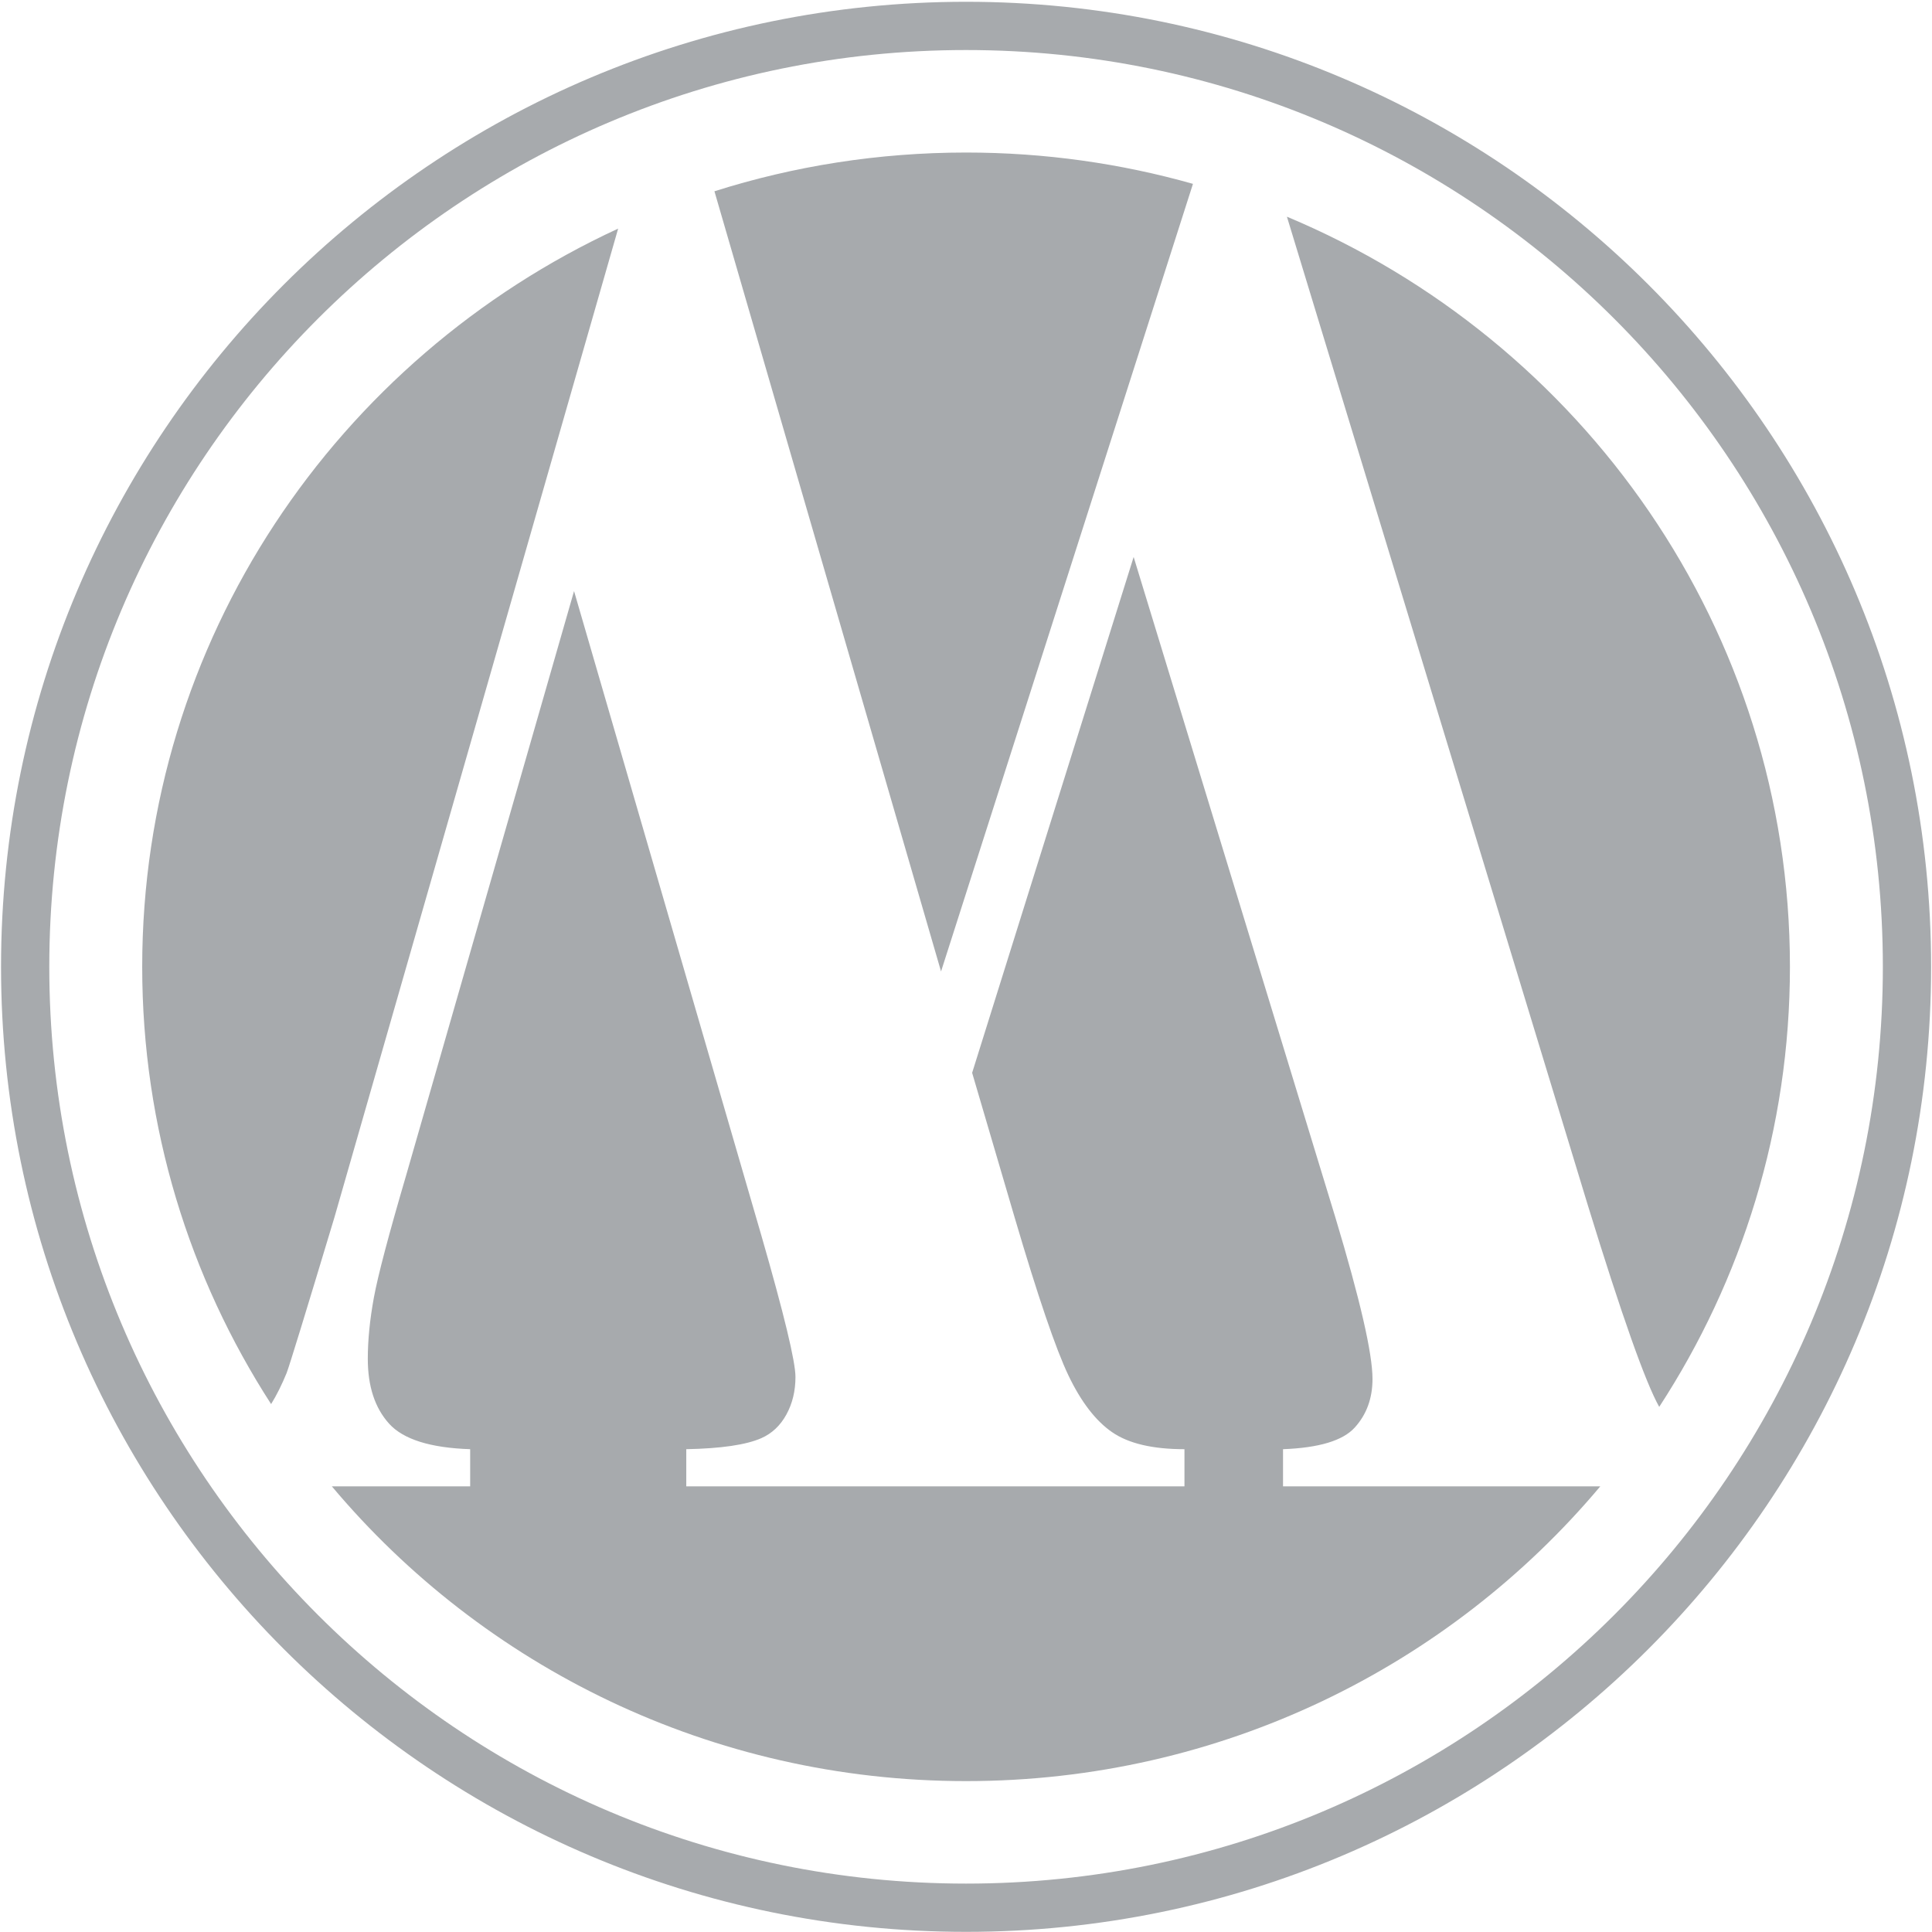 <?xml version="1.0" encoding="UTF-8" standalone="no"?><!DOCTYPE svg PUBLIC "-//W3C//DTD SVG 1.1//EN" "http://www.w3.org/Graphics/SVG/1.1/DTD/svg11.dtd"><svg width="16px" height="16px" viewBox="0 0 1001 1001" version="1.1" xmlns="http://www.w3.org/2000/svg" xmlns:xlink="http://www.w3.org/1999/xlink" xml:space="preserve" xmlns:serif="http://www.serif.com/" style="fill-rule:evenodd;clip-rule:evenodd;stroke-linejoin:round;stroke-miterlimit:2;"><rect id="logo-light-null" x="0.537" y="0.924" width="1000" height="1000" style="fill:none;"/><clipPath id="_clip1"><rect x="0.537" y="0.924" width="1000" height="1000"/></clipPath><g clip-path="url(#_clip1)"><g><path d="M171.929,770.09l71.671,-0l-0,-19.24c-20.691,-0.694 -34.704,-5.114 -42.037,-13.26c-7.334,-8.147 -11.001,-19.327 -11.001,-33.54c0,-9.707 1.048,-20.28 3.143,-31.72c2.096,-11.44 7.727,-32.76 16.894,-63.96l86.824,-302.119l97.039,333.839c11.786,40.906 17.679,65.346 17.679,73.32c0,7.28 -1.571,13.78 -4.714,19.5c-3.143,5.72 -7.465,9.793 -12.965,12.22c-7.857,3.466 -20.822,5.373 -38.894,5.72l-0,19.24l258.116,-0l-0,-19.24c-16.501,-0 -29.007,-2.947 -37.52,-8.84c-8.512,-5.894 -16.042,-15.687 -22.59,-29.38c-6.547,-13.694 -15.845,-40.993 -27.893,-81.9l-22.001,-74.88l83.681,-267.279l104.504,342.159c12.833,42.64 19.25,70.546 19.25,83.72c0,10.053 -3.077,18.46 -9.232,25.22c-6.155,6.76 -18.53,10.486 -37.126,11.18l-0,19.24l164.388,-0c-78.31,93.275 -196.49,152.729 -328.608,152.729c-132.119,-0 -250.298,-59.454 -328.608,-152.729Zm494.845,-657.82c153.09,64.1 260.621,214.063 260.621,388.654c-0,83.966 -24.871,162.236 -67.727,228.003c-7.128,-12.664 -19.454,-47.476 -36.977,-104.437l-155.917,-512.22Zm-346.496,6.17l-147.002,512.29c-14.929,49.573 -23.179,76.44 -24.751,80.6c-2.506,6.137 -5.193,11.521 -8.059,16.149c-42.273,-65.448 -66.787,-143.194 -66.787,-226.555c0,-169.188 100.98,-315.25 246.599,-382.484Zm49.886,-19.336c41.086,-13.032 84.904,-20.074 130.373,-20.074c40.757,-0 80.187,5.658 117.554,16.229l-130.519,408.071l-117.408,-404.226Z" style="fill:#a7aaad;"/><path d="M500.537,0.924c275.957,0 500,224.043 500,500c-0,275.958 -224.043,500 -500,500c-275.958,0 -500,-224.042 -500,-500c-0,-275.957 224.042,-500 500,-500Zm-0,25c262.16,0 475,212.841 475,475c-0,262.16 -212.84,475 -475,475c-262.16,0 -475,-212.84 -475,-475c-0,-262.159 212.84,-475 475,-475Z" style="fill:#a7aaad;"/></g></g></svg>